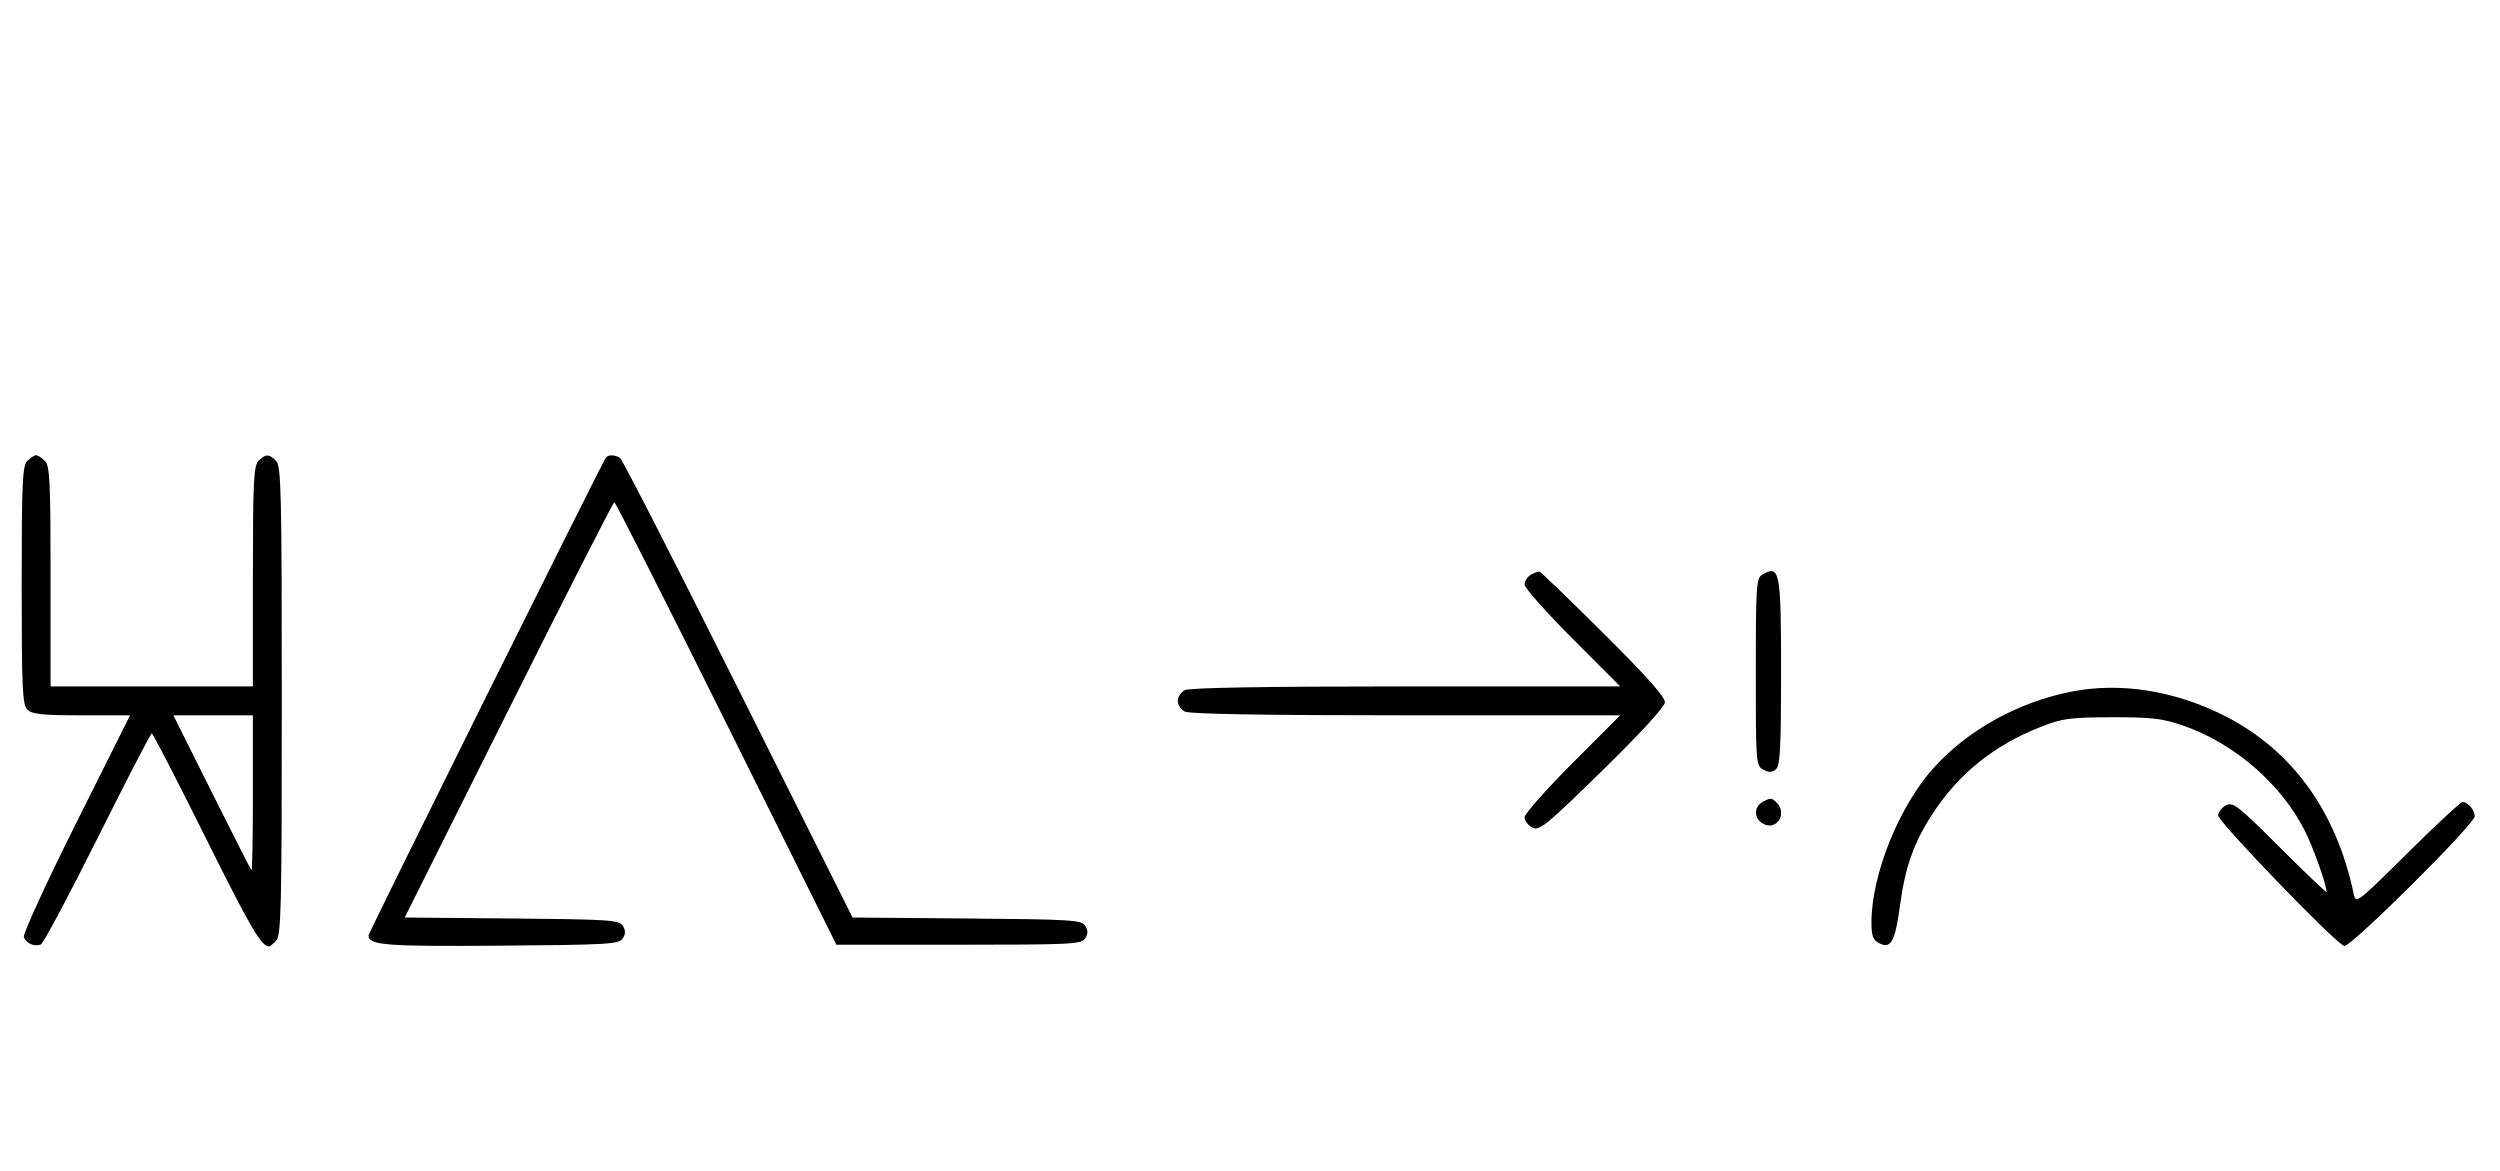 <svg xmlns="http://www.w3.org/2000/svg" width="692" height="324" viewBox="0 0 692 324" version="1.1">
	<path d="M 7.571 127.571 C 6.207 128.936, 6 133.463, 6 162 C 6 190.537, 6.207 195.064, 7.571 196.429 C 8.844 197.701, 11.697 198, 22.575 198 L 36.006 198 21.020 227.961 C 12.777 244.439, 6.285 258.580, 6.594 259.384 C 7.265 261.133, 9.512 262.125, 11.274 261.448 C 11.975 261.180, 19.056 247.919, 27.010 231.980 C 34.964 216.041, 41.717 203, 42.016 203 C 42.315 203, 49.042 216.034, 56.965 231.964 C 69.336 256.836, 72.352 262, 74.510 262 C 74.701 262, 75.564 261.293, 76.429 260.429 C 77.825 259.032, 78 251.628, 78 194 C 78 136.372, 77.825 128.968, 76.429 127.571 C 74.455 125.598, 73.545 125.598, 71.571 127.571 C 70.212 128.931, 70 133.242, 70 159.571 L 70 190 42 190 L 14 190 14 159.571 C 14 133.242, 13.788 128.931, 12.429 127.571 C 11.564 126.707, 10.471 126, 10 126 C 9.529 126, 8.436 126.707, 7.571 127.571 M 167.667 126.750 C 165.535 130.293, 102 258.198, 102 258.947 C 102 261.644, 106.881 262.020, 138.601 261.764 C 168.469 261.523, 171.378 261.349, 172.386 259.750 C 173.191 258.474, 173.191 257.526, 172.386 256.250 C 171.382 254.658, 168.613 254.476, 141.650 254.235 L 112.017 253.970 140.755 196.485 C 156.560 164.868, 169.743 139, 170.050 139 C 170.357 139, 184.313 166.563, 201.063 200.250 L 231.517 261.500 265.400 261.500 C 296.581 261.500, 299.370 261.361, 300.386 259.750 C 301.191 258.474, 301.191 257.526, 300.386 256.250 C 299.379 254.653, 296.518 254.477, 267.636 254.236 L 235.989 253.972 204.376 190.736 C 186.989 155.956, 172.254 127.169, 171.631 126.765 C 170.159 125.809, 168.237 125.802, 167.667 126.750 M 423.750 159.082 C 422.788 159.642, 422 160.858, 422 161.786 C 422 162.714, 427.956 169.442, 435.236 176.737 L 448.472 190 389.170 190 C 350.204 190, 329.205 190.355, 327.934 191.035 C 326.870 191.605, 326 192.939, 326 194 C 326 195.061, 326.870 196.395, 327.934 196.965 C 329.205 197.645, 350.204 198, 389.170 198 L 448.472 198 435.236 211.263 C 427.956 218.558, 422 225.292, 422 226.228 C 422 227.164, 422.954 228.440, 424.120 229.064 C 426.049 230.097, 427.785 228.687, 443.471 213.349 C 453.859 203.191, 460.762 195.679, 460.851 194.432 C 460.955 192.986, 455.880 187.274, 443.968 175.432 C 434.600 166.120, 426.613 158.402, 426.218 158.282 C 425.823 158.162, 424.712 158.522, 423.750 159.082 M 487.750 159.080 C 486.155 160.009, 486 162.388, 486 186.015 C 486 211.174, 486.060 211.962, 488.064 213.034 C 489.596 213.854, 490.498 213.832, 491.564 212.947 C 492.744 211.968, 493 207.174, 493 186.078 C 493 157.906, 492.671 156.214, 487.750 159.080 M 573.500 191.418 C 558.593 194.318, 544.471 202.161, 535.016 212.791 C 525.554 223.429, 518.066 242.118, 518.017 255.215 C 518.003 259.003, 518.416 260.152, 520.117 261.062 C 523.374 262.806, 524.575 260.650, 525.916 250.650 C 527.337 240.057, 529.756 233.223, 534.871 225.354 C 542.126 214.191, 551.878 206.330, 564.803 201.225 C 570.803 198.856, 572.853 198.576, 584.500 198.540 C 595.626 198.506, 598.484 198.840, 604.326 200.857 C 618.402 205.717, 631.427 216.978, 637.971 229.945 C 640.322 234.601, 644 244.957, 644 246.917 C 644 247.222, 638.209 241.693, 631.131 234.630 C 619.421 222.947, 618.069 221.892, 616.131 222.930 C 614.959 223.557, 614 224.815, 614 225.724 C 614 227.515, 646.603 261.274, 648.889 261.850 C 650.615 262.285, 685 228.110, 685 225.961 C 685 224.214, 683.114 222, 681.627 222 C 681.093 222, 674.233 228.367, 666.384 236.149 C 652.326 250.088, 652.104 250.255, 651.501 247.399 C 646.641 224.362, 634.280 207.403, 615.500 198.007 C 601.759 191.132, 586.932 188.806, 573.500 191.418 M 58.607 219.250 C 64.446 230.938, 69.398 240.688, 69.612 240.917 C 69.825 241.146, 70 231.583, 70 219.667 L 70 198 58.995 198 L 47.991 198 58.607 219.250 M 487.750 222.080 C 485.372 223.465, 485.542 226.685, 488.064 228.034 C 491.753 230.008, 494.819 225.219, 491.800 222.200 C 490.367 220.767, 490.022 220.757, 487.750 222.080 " stroke="none" fill="black" fill-rule="evenodd"/>
</svg>